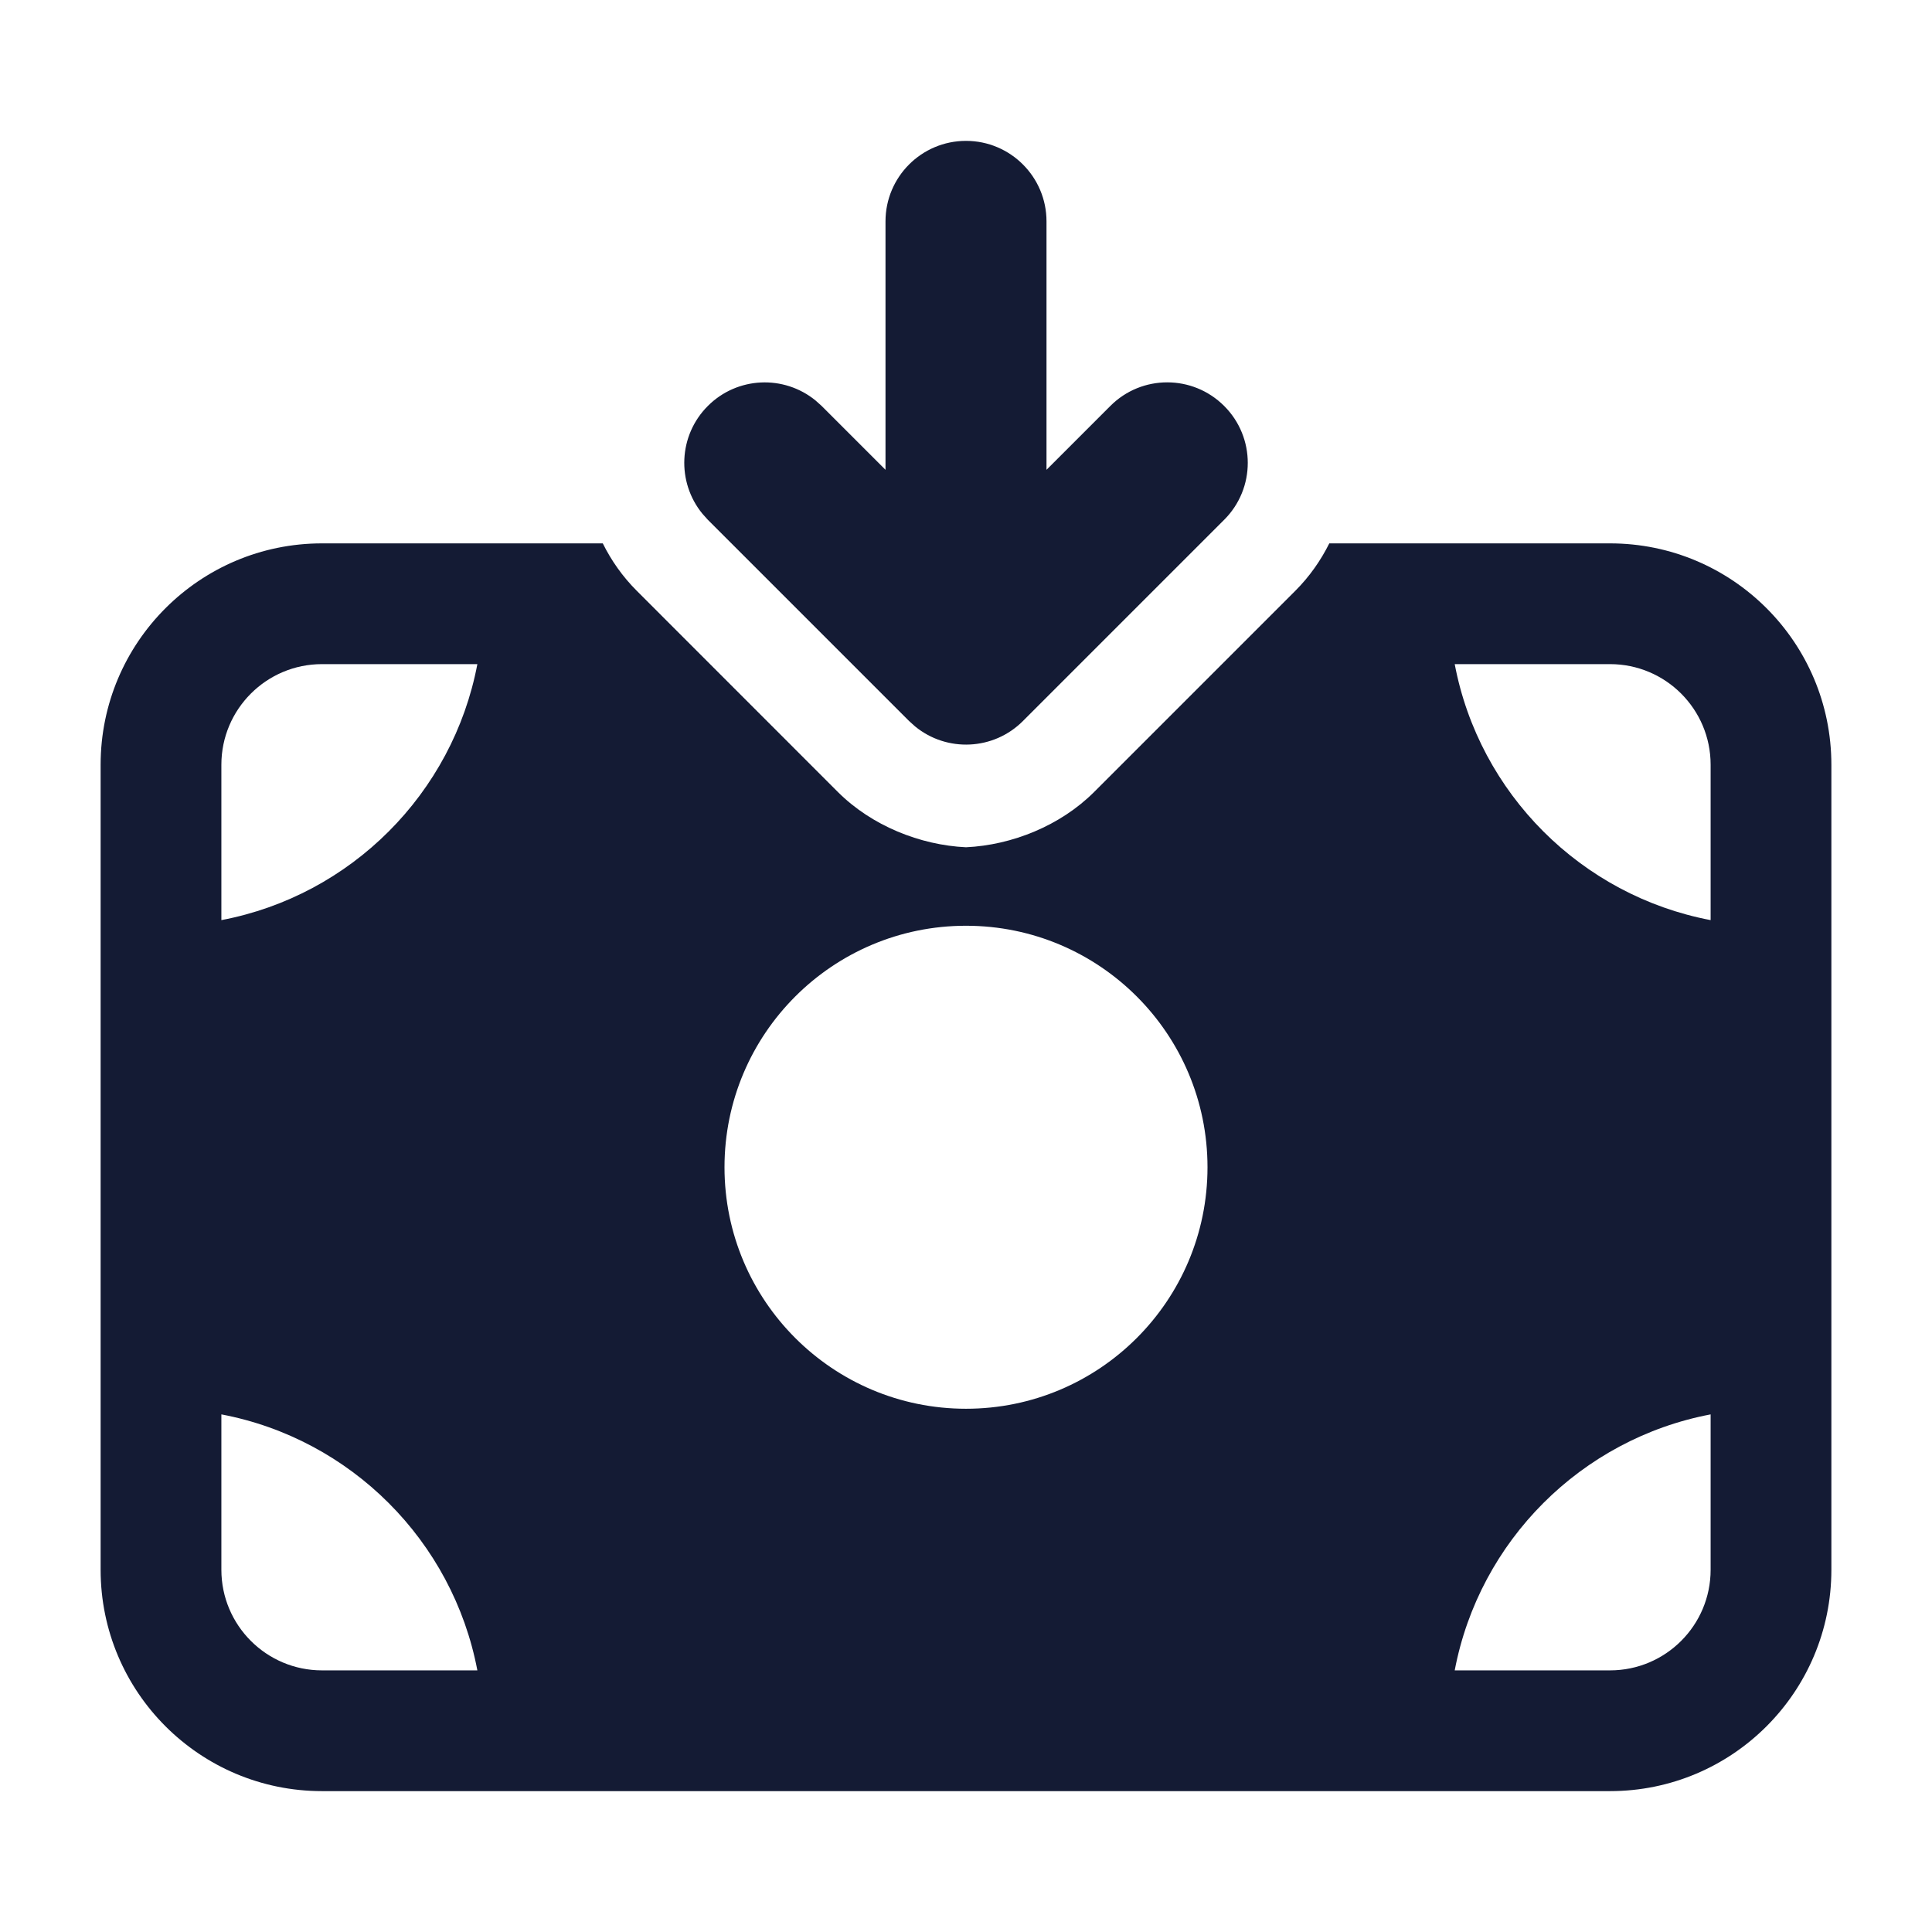 <svg width="24" height="24" viewBox="0 0 24 24" fill="none" xmlns="http://www.w3.org/2000/svg">
<path fill-rule="evenodd" clip-rule="evenodd" d="M20 6.75C21.519 6.75 22.75 7.981 22.75 9.5V19.5C22.75 21.019 21.519 22.25 20 22.25H4C2.482 22.25 1.25 21.019 1.25 19.5V9.5C1.25 7.981 2.482 6.75 4 6.75H7.488C7.593 6.962 7.733 7.162 7.91 7.339L10.409 9.839C10.829 10.258 11.43 10.498 12 10.525C12.571 10.498 13.171 10.258 13.591 9.839L16.091 7.339C16.268 7.162 16.407 6.962 16.513 6.75H20ZM2.75 19.5C2.75 20.19 3.31 20.75 4 20.75H5.93C5.625 19.142 4.358 17.875 2.75 17.57V19.5ZM21.25 17.57C19.643 17.875 18.376 19.142 18.071 20.75H20C20.691 20.75 21.25 20.19 21.25 19.5V17.57ZM12 11.5C10.344 11.5 9 12.843 9 14.5C9 16.157 10.344 17.5 12 17.5C13.657 17.5 15 16.157 15 14.5C15 12.843 13.657 11.5 12 11.5ZM4 8.25C3.31 8.25 2.75 8.81 2.75 9.5V11.43C4.358 11.125 5.625 9.858 5.93 8.25H4ZM18.071 8.25C18.376 9.858 19.643 11.125 21.25 11.43V9.5C21.25 8.81 20.691 8.25 20 8.25H18.071Z" fill="#141B34"/>
<path d="M11 2.75C11 2.198 11.448 1.75 12 1.75C12.552 1.75 13 2.198 13 2.75V5.836L13.793 5.043C14.183 4.652 14.816 4.652 15.207 5.043C15.598 5.433 15.598 6.067 15.207 6.457L12.707 8.957C12.341 9.323 11.762 9.346 11.369 9.025L11.293 8.957L8.793 6.457L8.725 6.381C8.404 5.988 8.427 5.409 8.793 5.043C9.159 4.677 9.738 4.654 10.131 4.975L10.207 5.043L11 5.836V2.75Z" fill="#141B34"/>
</svg>
